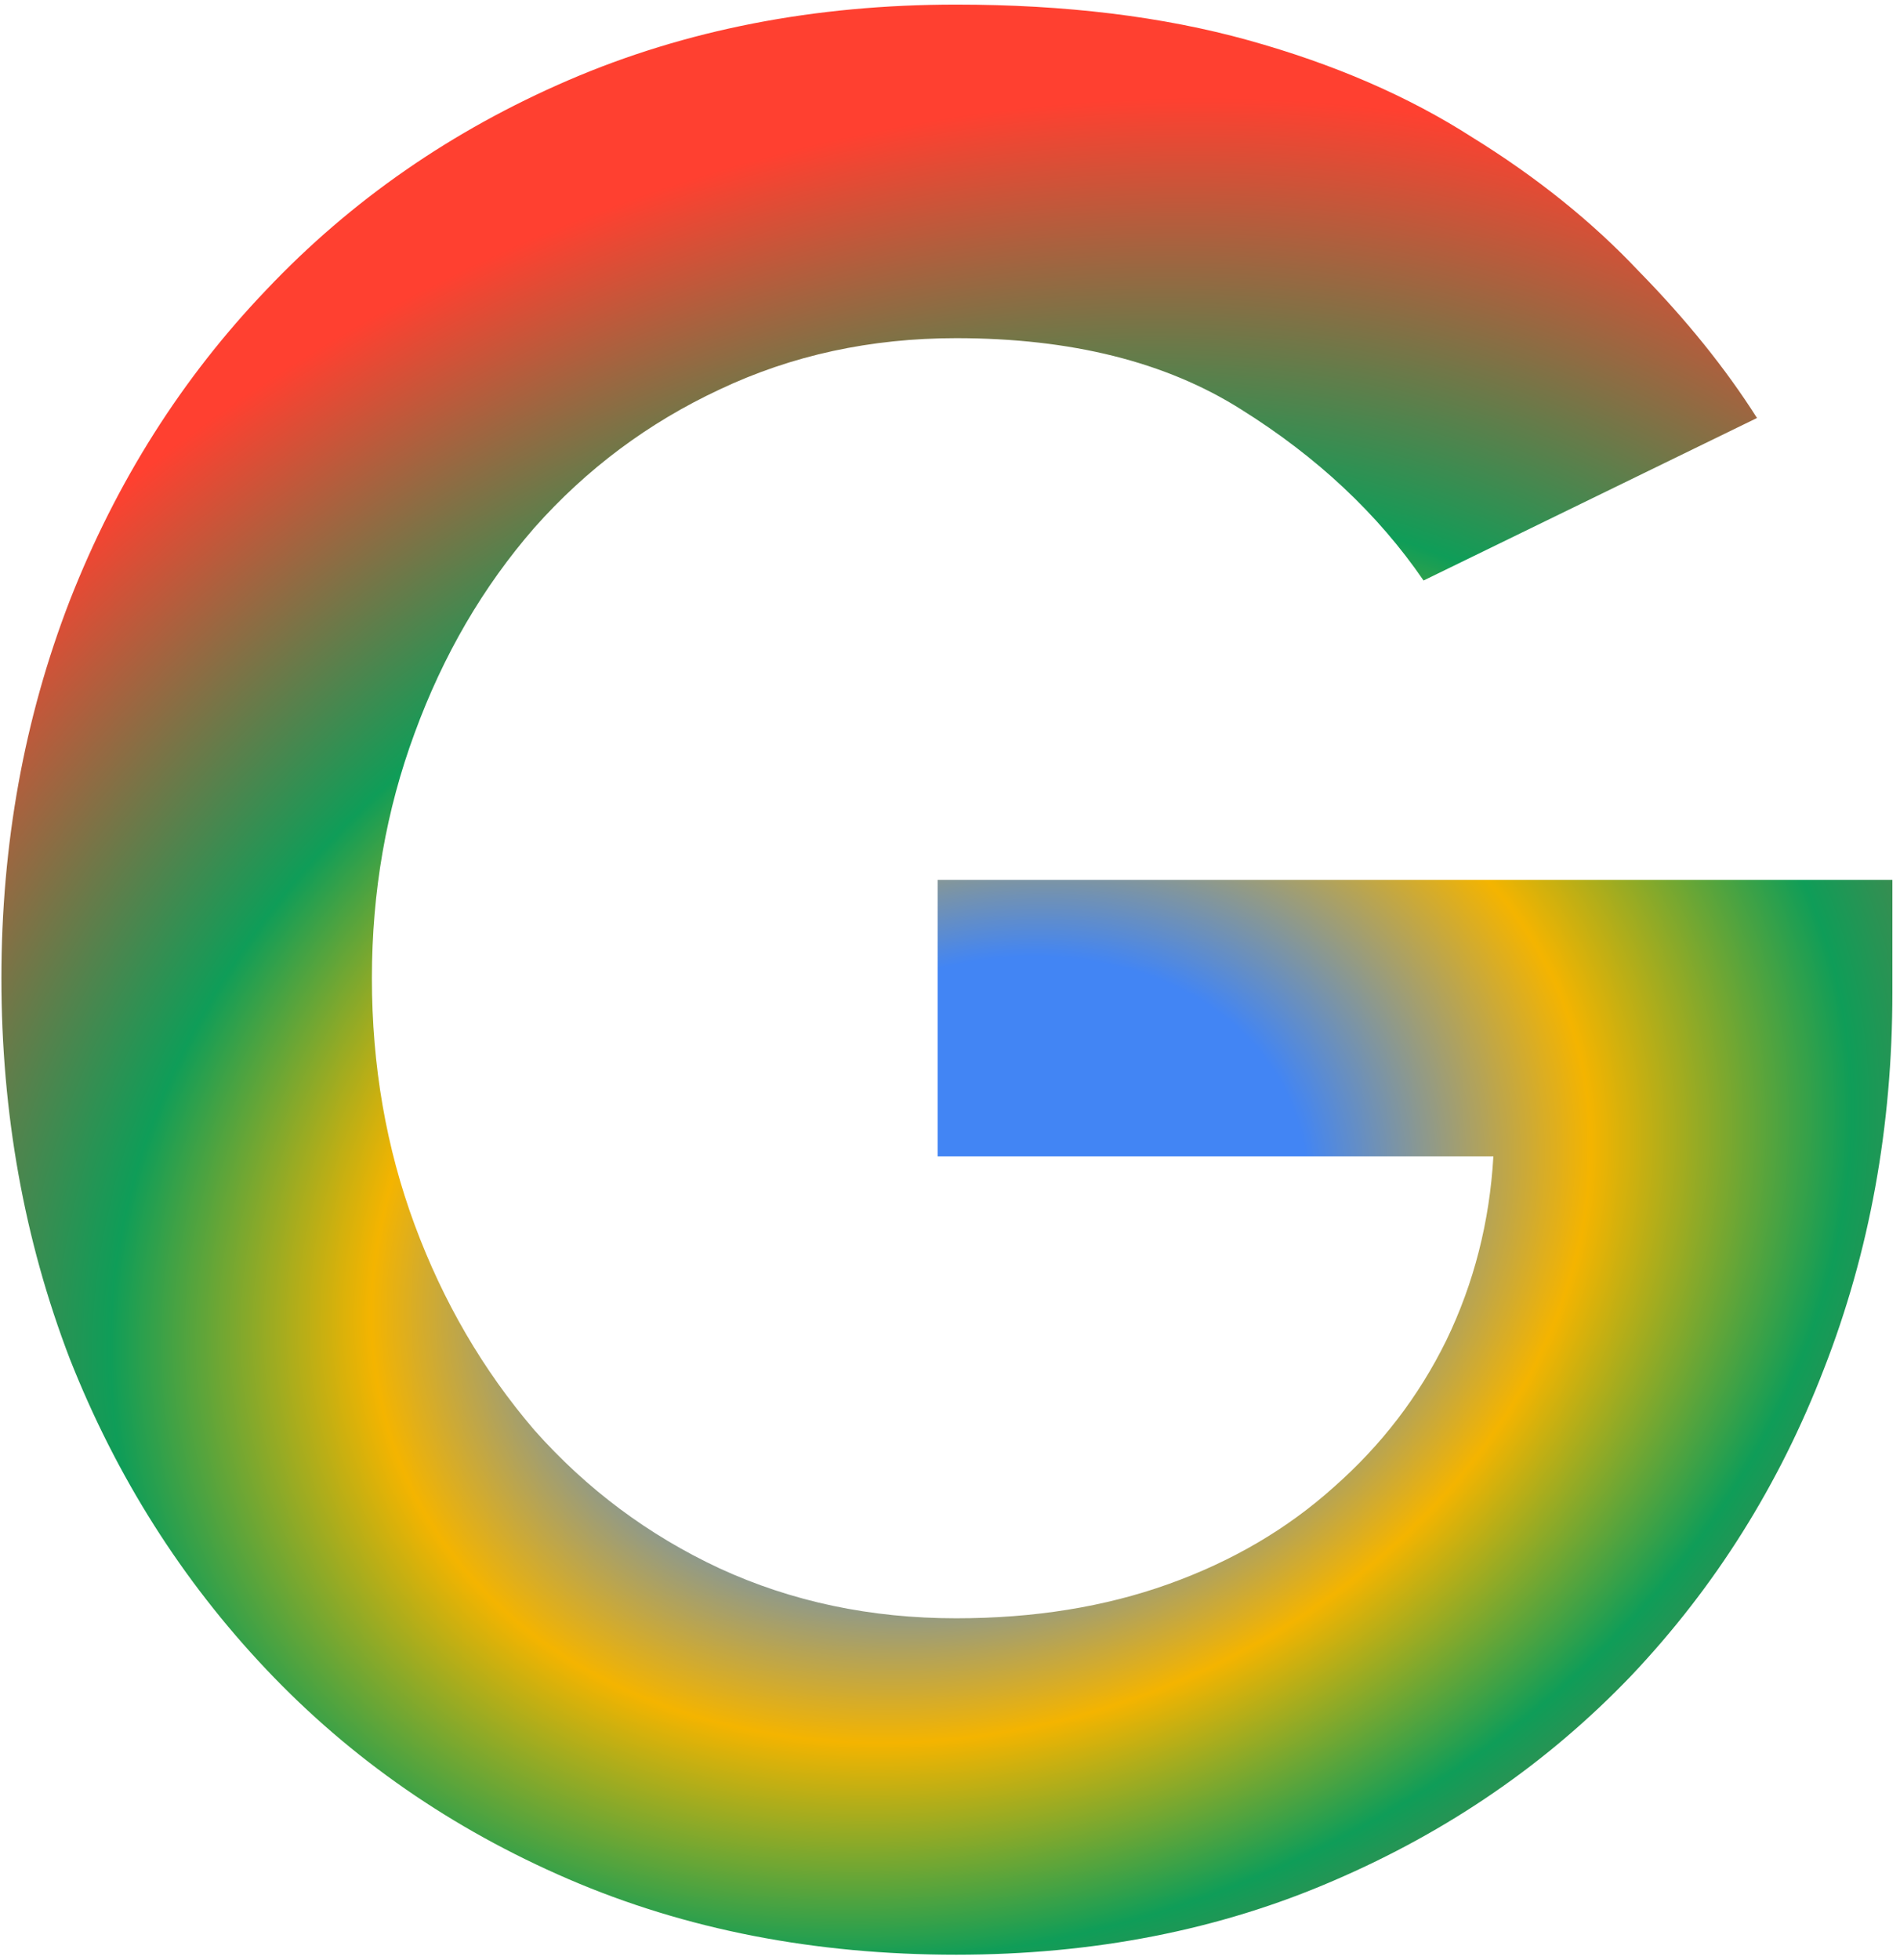 <svg width="192" height="198" viewBox="0 0 192 198" fill="none" xmlns="http://www.w3.org/2000/svg">
<path d="M94.75 88.88H191.23V100.256C191.23 113.792 188.926 126.464 184.318 138.272C179.806 149.984 173.326 160.304 164.878 169.232C156.43 178.064 146.398 184.976 134.782 189.968C123.262 194.96 110.542 197.456 96.622 197.456C82.318 197.456 69.262 194.912 57.454 189.824C45.646 184.736 35.47 177.68 26.926 168.656C18.382 159.632 11.758 149.168 7.054 137.264C2.446 125.264 0.142 112.448 0.142 98.816C0.142 85.28 2.446 72.56 7.054 60.656C11.758 48.656 18.382 38.192 26.926 29.264C35.47 20.24 45.646 13.184 57.454 8.096C69.262 3.008 82.318 0.464 96.622 0.464C107.662 0.464 117.502 1.664 126.142 4.064C134.782 6.464 142.318 9.728 148.75 13.856C155.278 17.888 160.894 22.4 165.598 27.392C170.398 32.288 174.382 37.232 177.55 42.224L143.854 58.64C139.246 51.92 133.102 46.16 125.422 41.36C117.838 36.56 108.238 34.16 96.622 34.16C87.982 34.16 80.014 35.888 72.718 39.344C65.518 42.704 59.278 47.36 53.998 53.312C48.814 59.264 44.782 66.176 41.902 74.048C39.022 81.824 37.582 90.08 37.582 98.816C37.582 107.648 39.022 115.952 41.902 123.728C44.782 131.504 48.814 138.416 53.998 144.464C59.278 150.416 65.518 155.072 72.718 158.432C80.014 161.792 87.982 163.472 96.622 163.472C104.494 163.472 111.646 162.32 118.078 160.016C124.51 157.712 130.078 154.448 134.782 150.224C139.582 146 143.374 141.056 146.158 135.392C148.942 129.632 150.526 123.44 150.91 116.816H94.75V88.88Z" fill="url(#paint0_radial_15_5)"/>
<defs>
<radialGradient id="paint0_radial_15_5" cx="0" cy="0" r="1" gradientUnits="userSpaceOnUse" gradientTransform="translate(99 124.5) rotate(155.104) scale(214.977 170.359)">
<stop offset="0.156" stop-color="#4285F4"/>
<stop offset="0.292" stop-color="#F4B400"/>
<stop offset="0.417" stop-color="#0F9D58"/>
<stop offset="0.646" stop-color="#FF4030"/>
</radialGradient>
</defs>
</svg>

